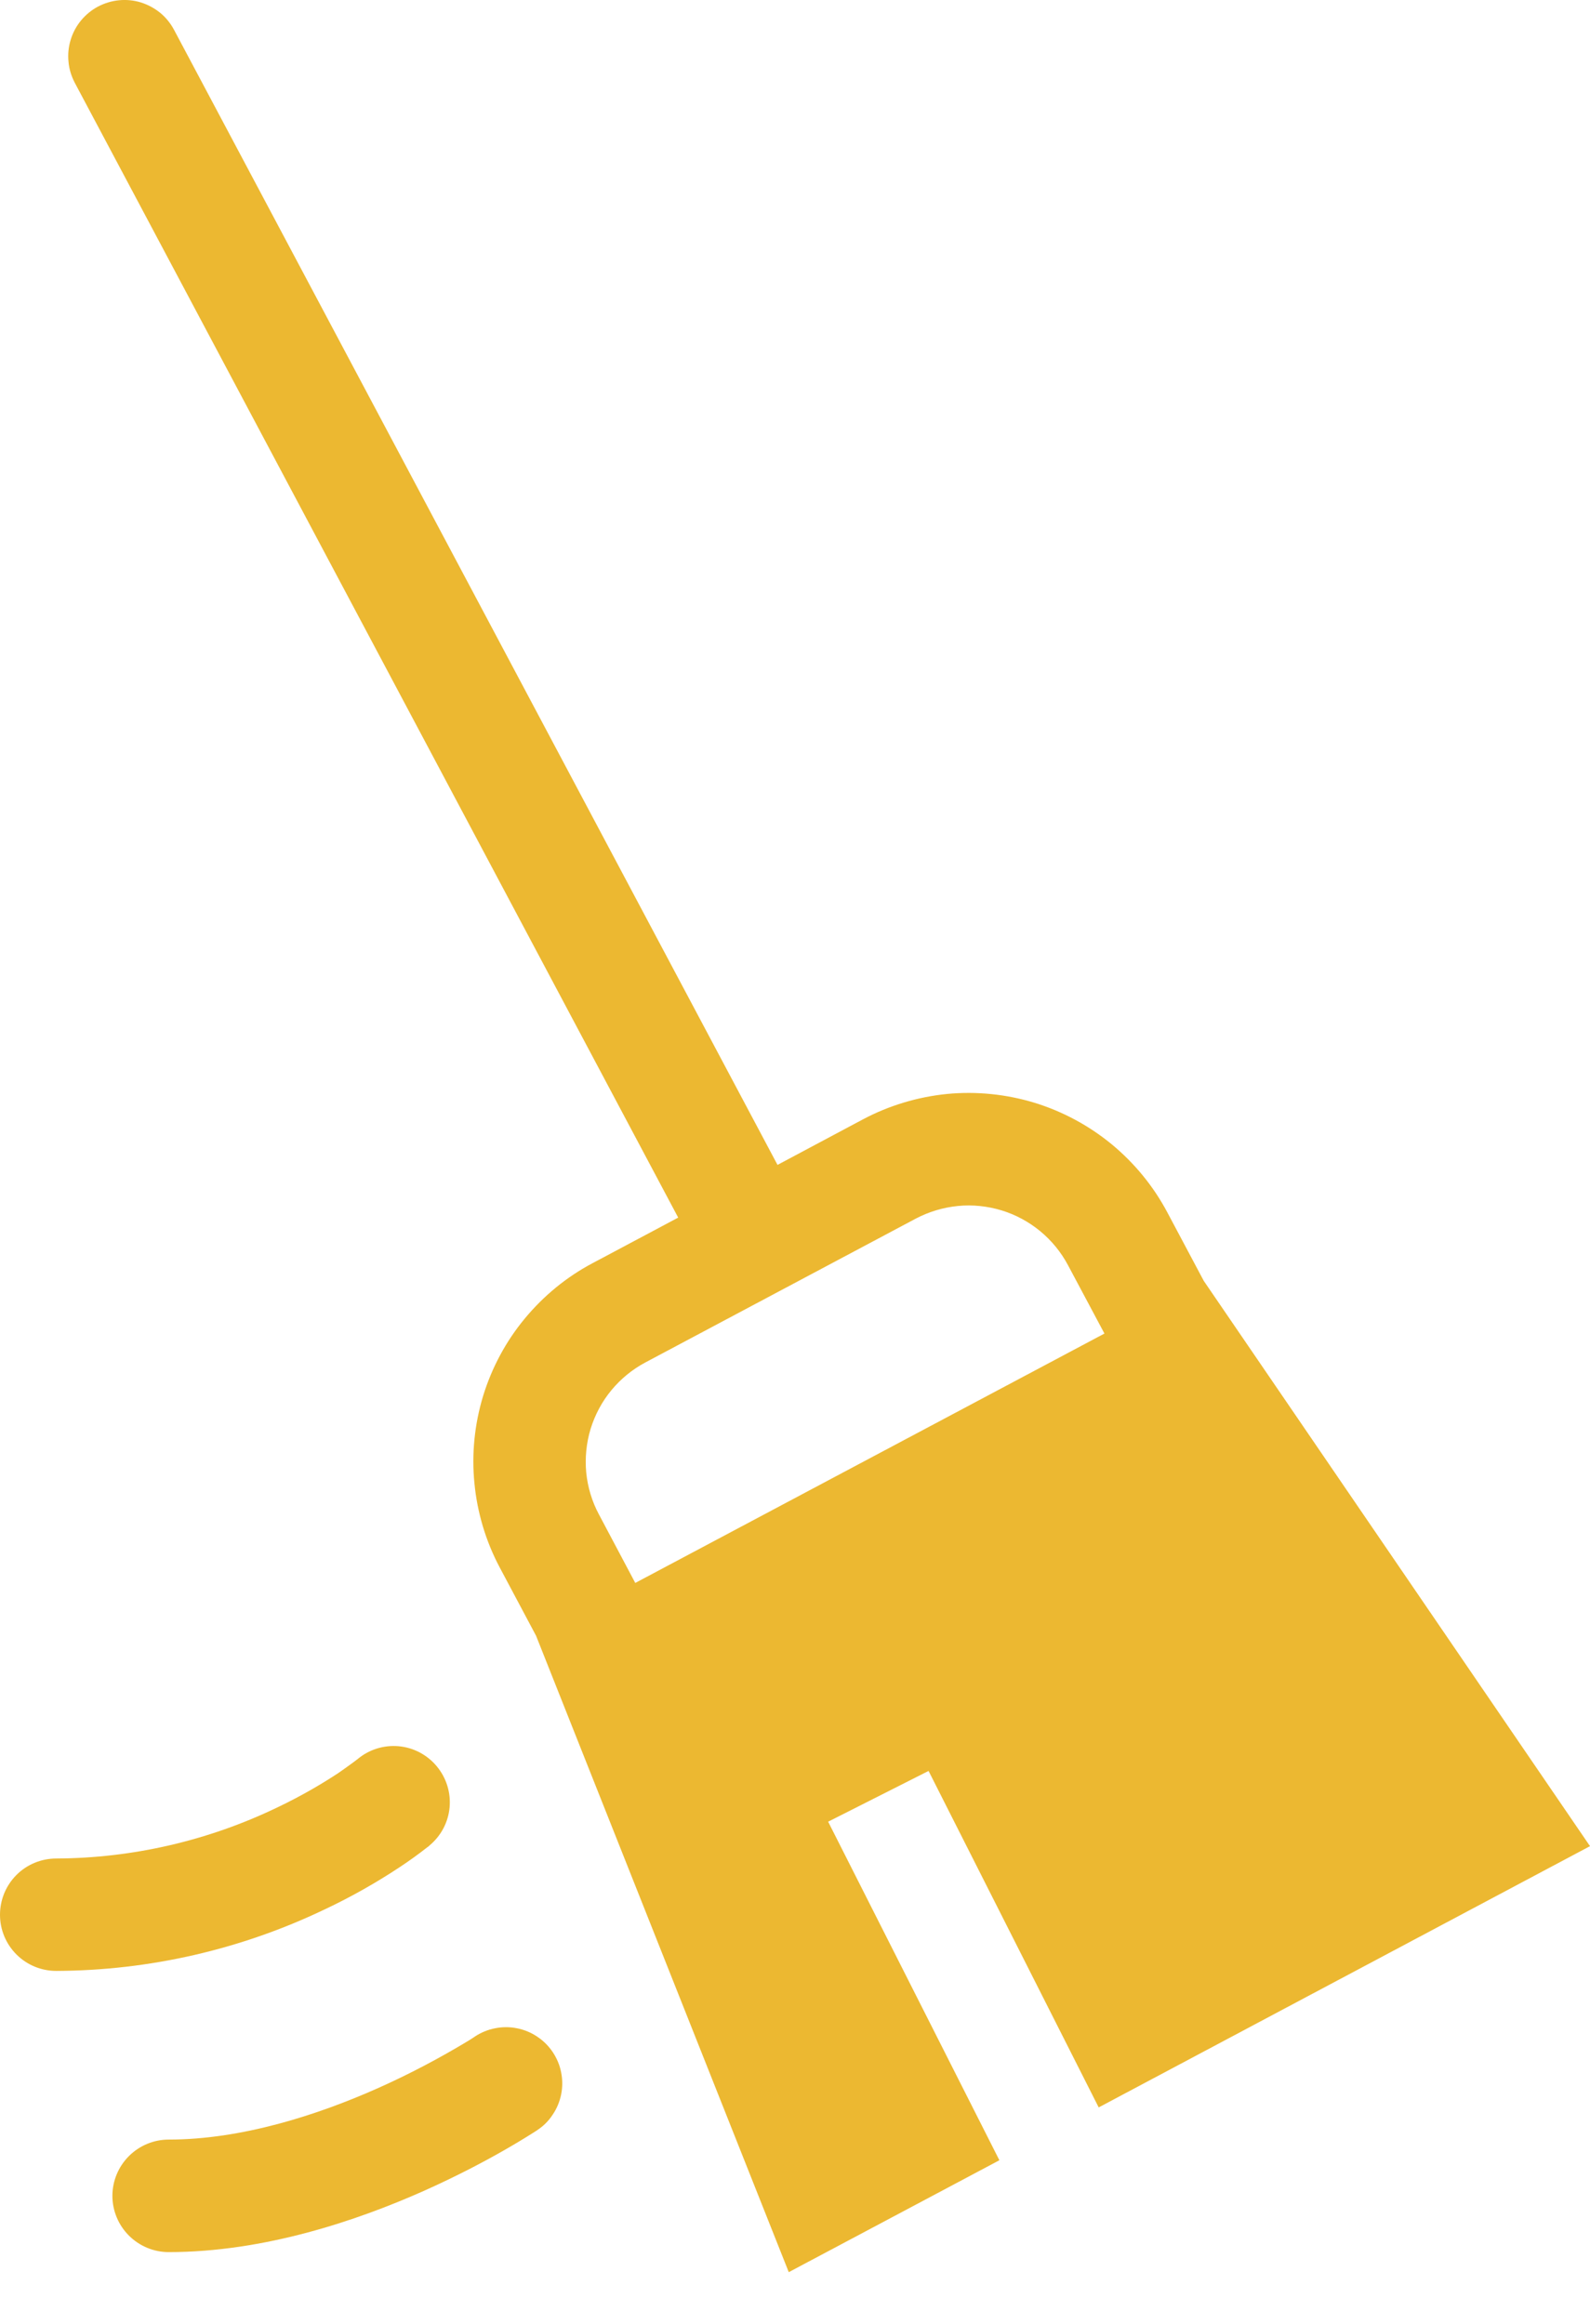 <svg width="13" height="19" viewBox="0 0 13 19" fill="none" xmlns="http://www.w3.org/2000/svg">
<path fill-rule="evenodd" clip-rule="evenodd" d="M5.545 9.955L0.611 0.676C0.583 0.622 0.565 0.564 0.56 0.504C0.554 0.444 0.56 0.383 0.578 0.325C0.613 0.209 0.694 0.111 0.801 0.054C0.909 -0.003 1.035 -0.016 1.152 0.02C1.209 0.038 1.263 0.067 1.31 0.105C1.356 0.143 1.395 0.191 1.423 0.244L6.357 9.524L7.057 9.151C7.27 9.038 7.504 8.968 7.744 8.944C7.984 8.921 8.227 8.946 8.458 9.016C8.689 9.087 8.904 9.203 9.09 9.356C9.276 9.51 9.431 9.699 9.544 9.912L9.842 10.472L13 15.094L8.983 17.23L7.592 14.479L6.771 14.894L8.171 17.662L6.449 18.577L4.383 13.374L4.085 12.814C3.972 12.601 3.902 12.367 3.879 12.127C3.855 11.887 3.88 11.644 3.95 11.413C4.021 11.182 4.136 10.967 4.29 10.781C4.444 10.595 4.632 10.44 4.846 10.327L5.545 9.955ZM7.488 9.963L5.277 11.139C5.17 11.196 5.076 11.273 4.999 11.366C4.922 11.459 4.865 11.566 4.829 11.682C4.794 11.797 4.782 11.919 4.793 12.039C4.805 12.159 4.84 12.276 4.897 12.382L5.194 12.942L9.03 10.903L8.732 10.344C8.675 10.237 8.598 10.143 8.505 10.066C8.411 9.989 8.304 9.931 8.189 9.896C8.073 9.861 7.952 9.848 7.832 9.86C7.711 9.872 7.595 9.907 7.488 9.963Z" fill="#ECB831"/>
<path d="M3.571 14.441C3.493 14.347 3.381 14.288 3.26 14.277C3.138 14.266 3.017 14.304 2.924 14.382H2.925L2.92 14.385L2.891 14.407C2.849 14.438 2.807 14.468 2.765 14.497C2.651 14.572 2.481 14.676 2.262 14.78C1.699 15.05 1.084 15.192 0.46 15.195C0.338 15.195 0.221 15.243 0.135 15.329C0.048 15.416 0 15.533 0 15.655C0 15.777 0.048 15.893 0.135 15.98C0.221 16.066 0.338 16.114 0.46 16.114C1.221 16.111 1.971 15.939 2.657 15.61C2.871 15.509 3.078 15.392 3.275 15.261C3.349 15.212 3.421 15.16 3.491 15.105L3.505 15.095L3.509 15.091L3.511 15.089H3.512L3.512 15.088C3.606 15.01 3.665 14.898 3.676 14.777C3.687 14.655 3.649 14.535 3.571 14.441ZM4.52 16.779C4.553 16.829 4.577 16.885 4.588 16.944C4.6 17.004 4.6 17.064 4.588 17.124C4.576 17.183 4.553 17.239 4.519 17.289C4.486 17.34 4.443 17.383 4.392 17.416L4.392 17.417L4.39 17.418L4.385 17.421L4.371 17.43C4.291 17.481 4.211 17.529 4.129 17.576C3.967 17.669 3.738 17.791 3.462 17.914C2.92 18.155 2.161 18.413 1.379 18.413C1.257 18.413 1.14 18.364 1.054 18.278C0.968 18.192 0.919 18.075 0.919 17.953C0.919 17.831 0.968 17.714 1.054 17.628C1.14 17.542 1.257 17.493 1.379 17.493C1.976 17.493 2.597 17.292 3.089 17.073C3.345 16.959 3.593 16.828 3.833 16.683C3.846 16.675 3.859 16.666 3.872 16.658L3.881 16.652L3.882 16.651C3.932 16.618 3.989 16.594 4.048 16.583C4.107 16.571 4.168 16.571 4.227 16.583C4.287 16.595 4.343 16.618 4.393 16.652C4.443 16.685 4.486 16.728 4.52 16.779Z" fill="#ECB831"/>
</svg>
